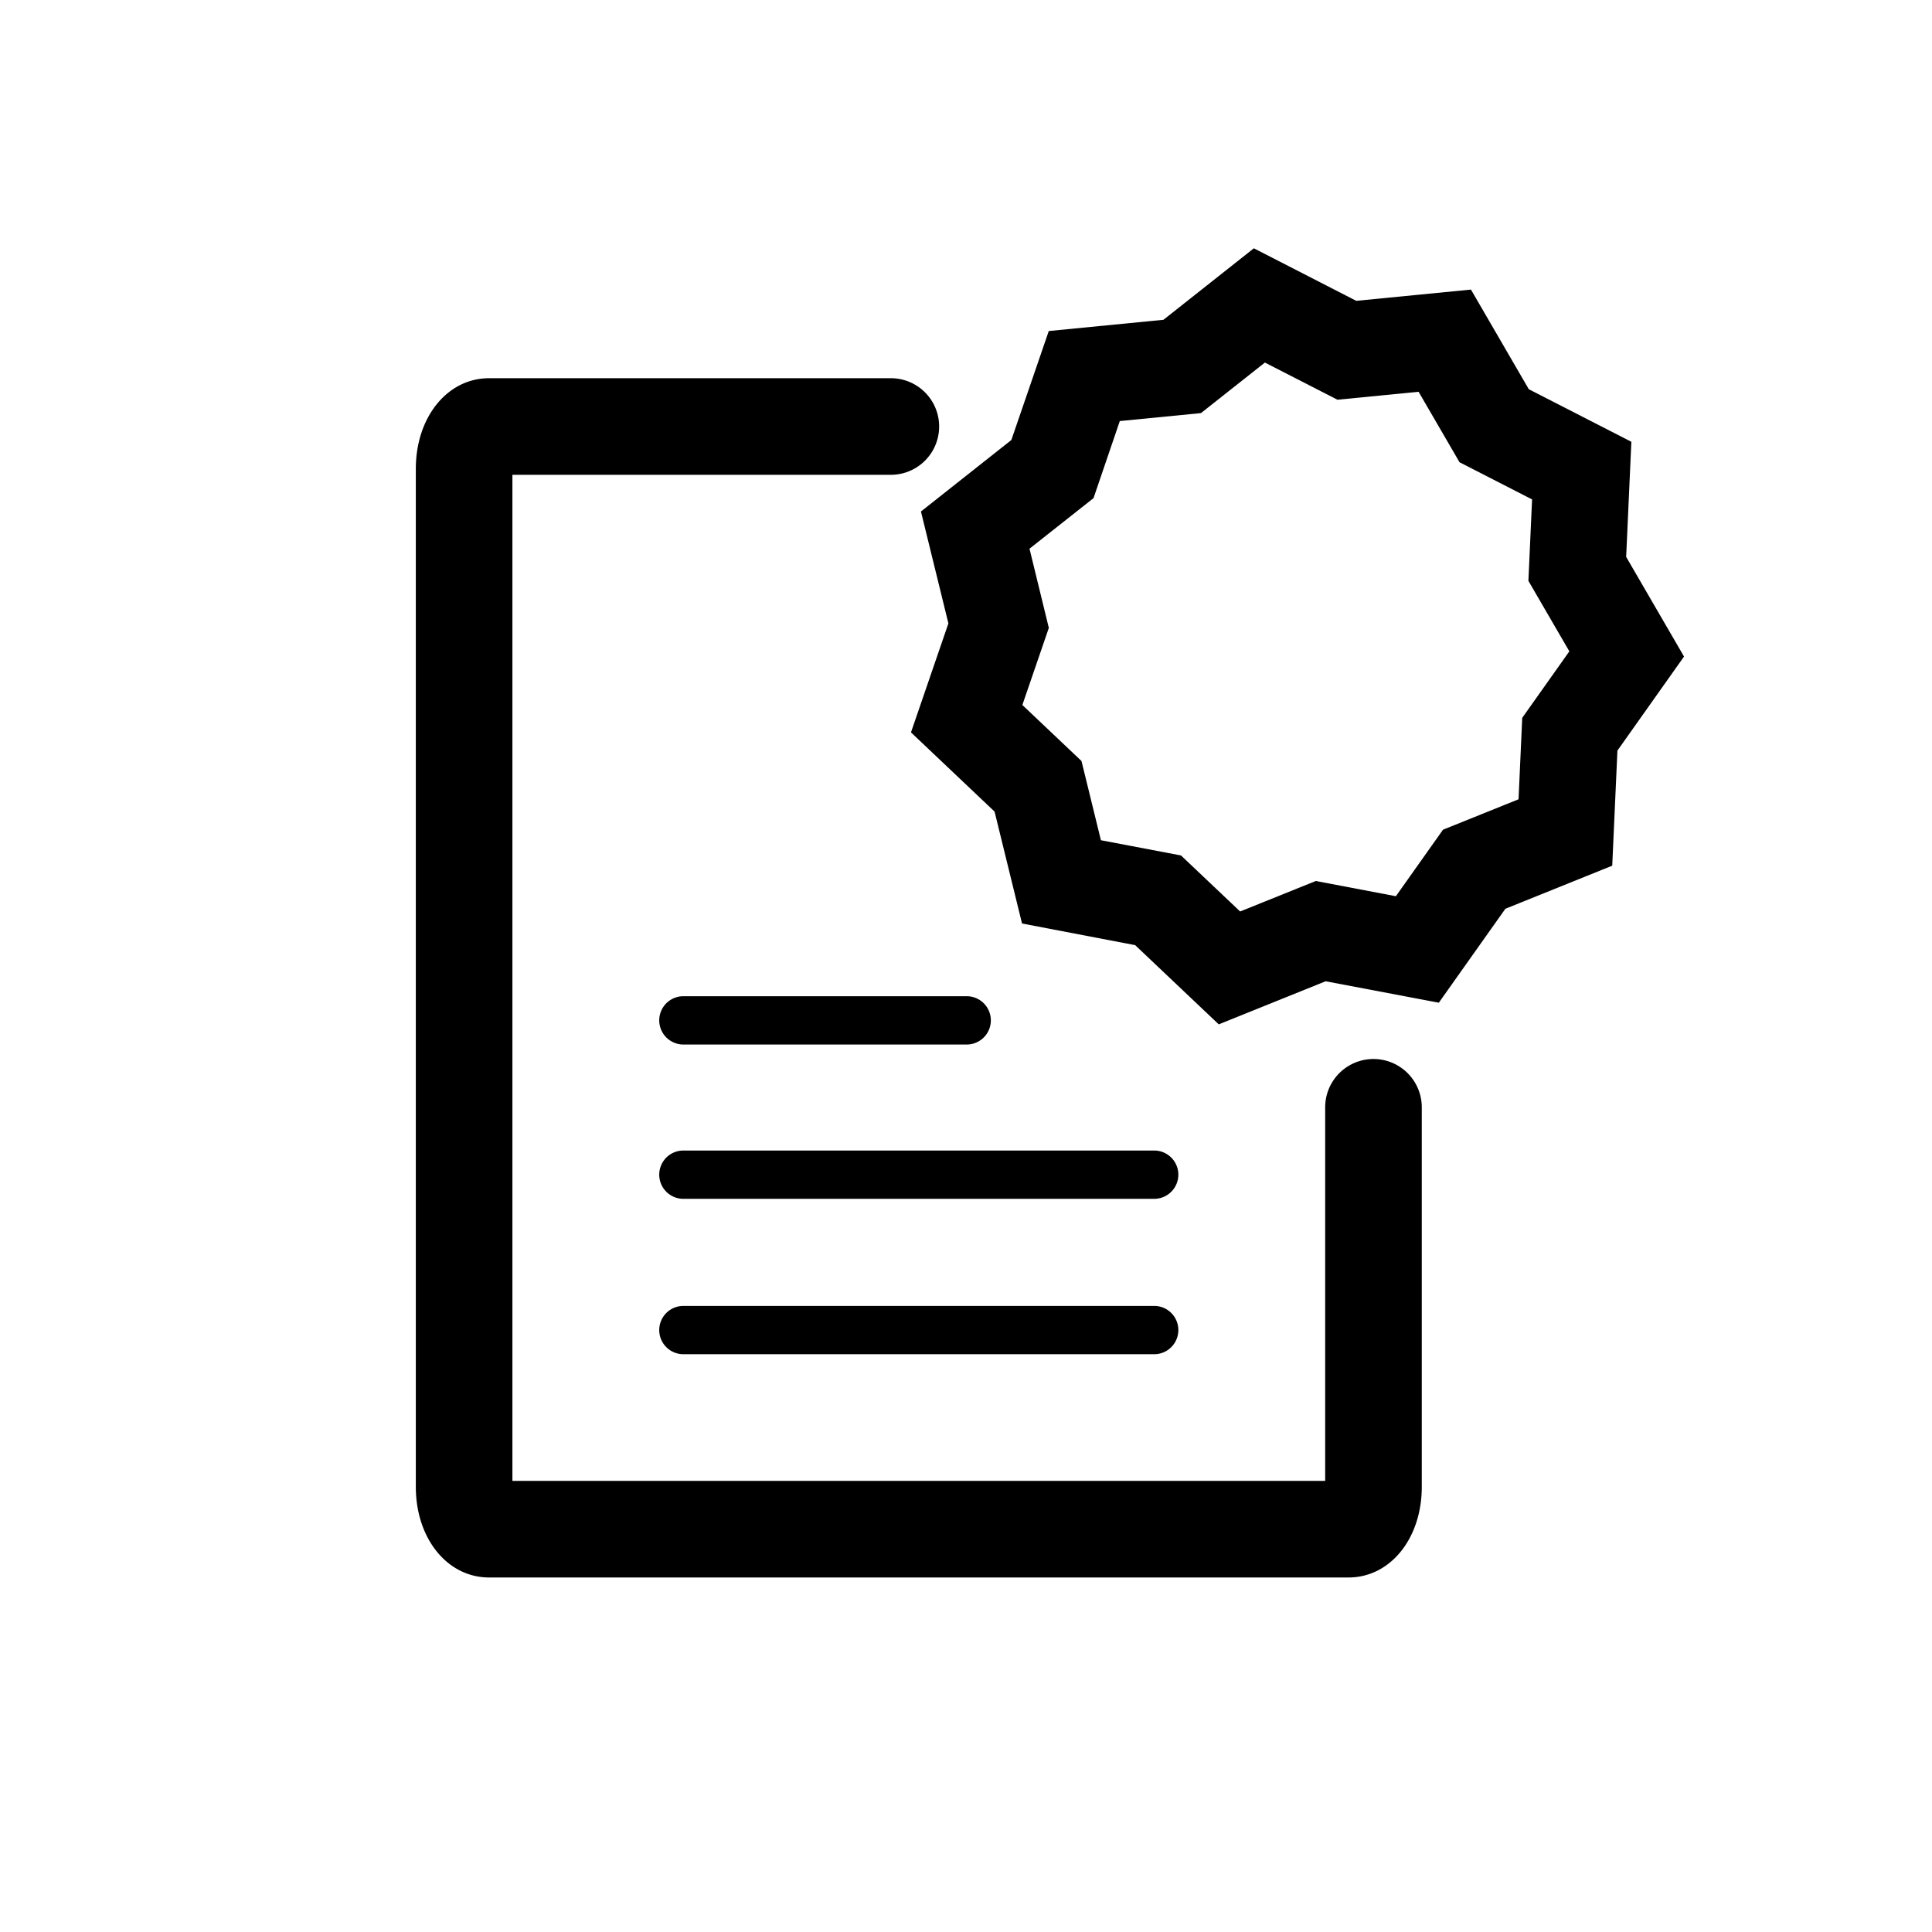 <svg xmlns="http://www.w3.org/2000/svg" viewBox="0 0 1000 1000">
    <title>
        Order
    </title>
    <path d="M698 816.5H253.16c-21.63 0-37.93-20.17-37.93-46.91V242.67c0-26.74 16.31-46.91 37.93-46.91H461.1a25 25 0 0 1 0 50H265.22V766.5h420.69V573.14a25 25 0 1 1 50 0v196.45c0 26.74-16.31 46.91-37.91 46.91z"/>
    <path d="M630.83 530.21l-43.27-41L529 478l-14.21-57.92-43.27-41 19.37-56.41-14.21-57.92 46.79-37 19.37-56.41 59.36-5.82 46.79-37L702 155.71l59.36-5.82 29.95 51.58 53.08 27.2-2.69 59.58 29.95 51.58-34.47 48.67-2.69 59.58-55.31 22.3L744.73 519l-58.59-11.1zm-61-95.31l41.45 7.88 30.61 29L681.06 456l41.45 7.88 24.39-34.43 39.1-15.74 1.9-42.15 24.39-34.43-21.19-36.48 1.9-42.15-37.55-19.24-21.19-36.48-42 4.12-37.55-19.24-33.1 26.16-42 4.12-13.61 39.9L532.87 284l10 41-13.7 39.9 30.61 29zm240.39-4zM597.41 700.94H353.72a12.5 12.5 0 0 1 0-25h243.69a12.5 12.5 0 0 1 0 25zM597.41 620.51H353.72a12.5 12.5 0 1 1 0-25h243.69a12.5 12.5 0 0 1 0 25zM500.36 540.64H353.72a12.5 12.5 0 1 1 0-25h146.64a12.5 12.5 0 1 1 0 25z"/>
</svg>
